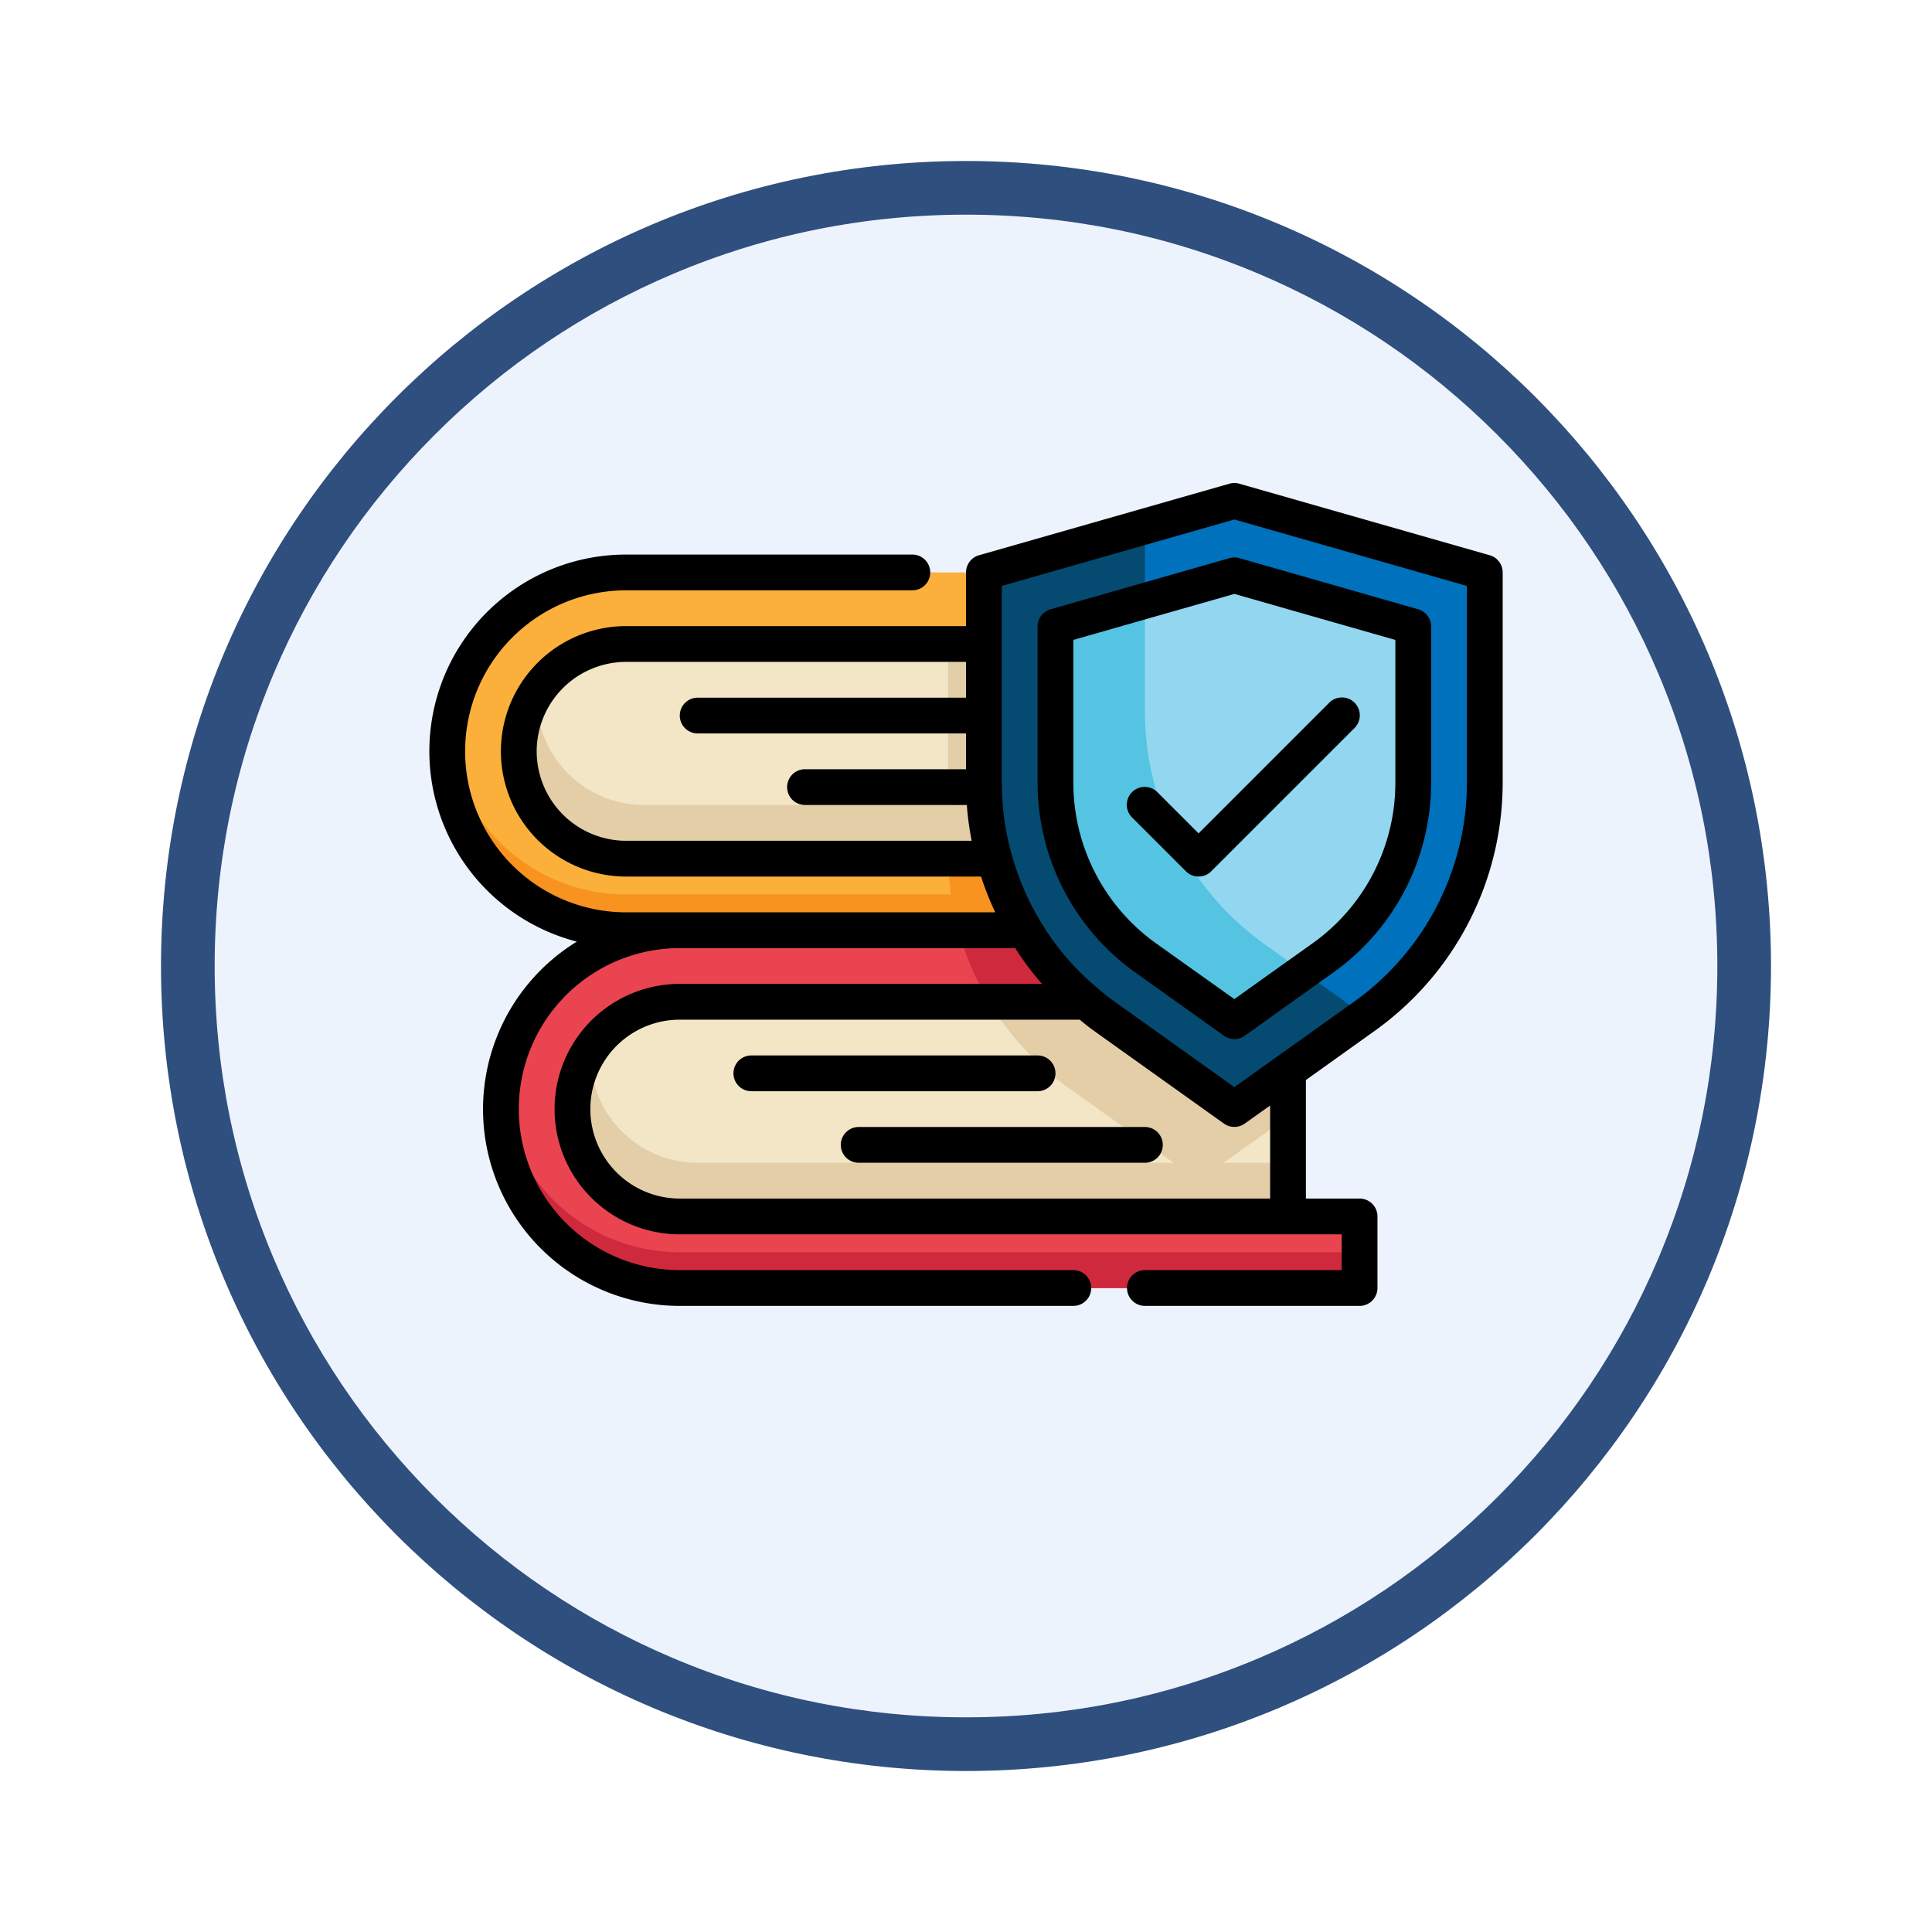 <svg xmlns="http://www.w3.org/2000/svg" xmlns:xlink="http://www.w3.org/1999/xlink" width="108" height="108" viewBox="0 0 108 108">
  <defs>
    <filter id="Trazado_904820" x="0" y="0" width="108" height="108" filterUnits="userSpaceOnUse">
      <feOffset dy="3" input="SourceAlpha"/>
      <feGaussianBlur stdDeviation="3" result="blur"/>
      <feFlood flood-opacity="0.161"/>
      <feComposite operator="in" in2="blur"/>
      <feComposite in="SourceGraphic"/>
    </filter>
  </defs>
  <g id="Grupo_1225998" data-name="Grupo 1225998" transform="translate(-166.232 -5540)">
    <g id="Grupo_1225647" data-name="Grupo 1225647" transform="translate(175.232 5546)">
      <g id="Grupo_1207936" data-name="Grupo 1207936" transform="translate(0 0)">
        <g id="Grupo_1201662" data-name="Grupo 1201662">
          <g id="Grupo_1173585" data-name="Grupo 1173585">
            <g id="Grupo_1173428" data-name="Grupo 1173428">
              <g id="Grupo_1171958" data-name="Grupo 1171958">
                <g id="Grupo_1167341" data-name="Grupo 1167341">
                  <g id="Grupo_1166792" data-name="Grupo 1166792">
                    <g transform="matrix(1, 0, 0, 1, -9, -6)" filter="url(#Trazado_904820)">
                      <g id="Trazado_904820-2" data-name="Trazado 904820" transform="translate(9 6)" fill="#edf3fc">
                        <path d="M 45 88.5 C 39.127 88.5 33.43 87.35 28.068 85.082 C 22.889 82.891 18.236 79.755 14.241 75.759 C 10.245 71.764 7.109 67.111 4.918 61.932 C 2.65 56.57 1.5 50.873 1.5 45 C 1.5 39.127 2.65 33.43 4.918 28.068 C 7.109 22.889 10.245 18.236 14.241 14.241 C 18.236 10.245 22.889 7.109 28.068 4.918 C 33.43 2.65 39.127 1.5 45 1.5 C 50.873 1.5 56.57 2.65 61.932 4.918 C 67.111 7.109 71.764 10.245 75.759 14.241 C 79.755 18.236 82.891 22.889 85.082 28.068 C 87.35 33.43 88.5 39.127 88.5 45 C 88.5 50.873 87.35 56.57 85.082 61.932 C 82.891 67.111 79.755 71.764 75.759 75.759 C 71.764 79.755 67.111 82.891 61.932 85.082 C 56.57 87.35 50.873 88.5 45 88.5 Z" stroke="none"/>
                        <path d="M 45 3 C 39.329 3 33.829 4.11 28.653 6.299 C 23.652 8.415 19.16 11.443 15.302 15.302 C 11.443 19.16 8.415 23.652 6.299 28.653 C 4.11 33.829 3 39.329 3 45 C 3 50.671 4.11 56.171 6.299 61.347 C 8.415 66.348 11.443 70.84 15.302 74.698 C 19.16 78.557 23.652 81.585 28.653 83.701 C 33.829 85.89 39.329 87 45 87 C 50.671 87 56.171 85.89 61.347 83.701 C 66.348 81.585 70.84 78.557 74.698 74.698 C 78.557 70.84 81.585 66.348 83.701 61.347 C 85.89 56.171 87 50.671 87 45 C 87 39.329 85.89 33.829 83.701 28.653 C 81.585 23.652 78.557 19.16 74.698 15.302 C 70.84 11.443 66.348 8.415 61.347 6.299 C 56.171 4.11 50.671 3 45 3 M 45 -7.62939453125e-06 C 69.853 -7.62939453125e-06 90 20.147 90 45 C 90 69.853 69.853 90 45 90 C 20.147 90 -7.62939453125e-06 69.853 -7.62939453125e-06 45 C -7.62939453125e-06 20.147 20.147 -7.62939453125e-06 45 -7.62939453125e-06 Z" stroke="none" fill="#2f4f7e"/>
                      </g>
                    </g>
                  </g>
                </g>
              </g>
            </g>
          </g>
        </g>
      </g>
    </g>
    <g id="book_7612882_1_" data-name="book_7612882 (1)" transform="translate(188.233 5558)">
      <path id="Trazado_1057936" data-name="Trazado 1057936" d="M47,18V30H13a6,6,0,0,1,0-12Z" fill="#f2e6c7"/>
      <path id="Trazado_1057937" data-name="Trazado 1057937" d="M31,18v9H14a6,6,0,0,1-6-6,1.884,1.884,0,0,1,.02-.34A5.91,5.91,0,0,0,7,24a6,6,0,0,0,6,6H47V18Z" fill="#e3cea8"/>
      <path id="Trazado_1057938" data-name="Trazado 1057938" d="M16,50a6,6,0,1,1,0-12H50V50Z" fill="#f2e6c7"/>
      <path id="Trazado_1057939" data-name="Trazado 1057939" d="M50,38v6.43L45,48l-7.3-5.21A15.968,15.968,0,0,1,33.29,38Z" fill="#f2e6c7"/>
      <path id="Trazado_1057940" data-name="Trazado 1057940" d="M50,38H33.29a15.968,15.968,0,0,0,4.41,4.79L43.6,47H17a6,6,0,0,1-6-6,1.884,1.884,0,0,1,.02-.34A5.91,5.91,0,0,0,10,44a6,6,0,0,0,6,6H50V47H46.4L50,44.43Z" fill="#e3cea8"/>
      <path id="Trazado_1057941" data-name="Trazado 1057941" d="M10,44a6,6,0,0,0,6,6H54v4H16a10,10,0,0,1,0-20H54v4H16A6,6,0,0,0,10,44Z" fill="#ea4450"/>
      <path id="Trazado_1057942" data-name="Trazado 1057942" d="M10,44a6,6,0,0,0,6,6H54v4H16a10,10,0,0,1,0-20H54v4H16A6,6,0,0,0,10,44Z" fill="#ea4450"/>
      <path id="Trazado_1057943" data-name="Trazado 1057943" d="M7,24a6,6,0,0,0,6,6H51v4H13a10,10,0,0,1,0-20H51v4H13a6,6,0,0,0-6,6Z" fill="#fbb03b"/>
      <path id="Trazado_1057944" data-name="Trazado 1057944" d="M51,15.71V18H31l14-4Z" fill="#fbb03b"/>
      <path id="Trazado_1057945" data-name="Trazado 1057945" d="M51,30v4H31.58a14.868,14.868,0,0,1-.57-4Z" fill="#fbb03b"/>
      <path id="Trazado_1057946" data-name="Trazado 1057946" d="M54,52v2H16A10,10,0,0,1,6,44c0-.33.02-.66.05-.98A10,10,0,0,0,16,52Z" fill="#ce293d"/>
      <path id="Trazado_1057947" data-name="Trazado 1057947" d="M51,32v2H13A10,10,0,0,1,3,24c0-.33.02-.66.05-.98A10,10,0,0,0,13,32Z" fill="#f7931e"/>
      <path id="Trazado_1057948" data-name="Trazado 1057948" d="M54,34v4H33.29a15.724,15.724,0,0,1-1.71-4Z" fill="#ce293d"/>
      <path id="Trazado_1057949" data-name="Trazado 1057949" d="M51,15.71V18H31l14-4Z" fill="#f7931e"/>
      <path id="Trazado_1057950" data-name="Trazado 1057950" d="M31.01,30H51v4H31.58a14.868,14.868,0,0,1-.57-4Z" fill="#f7931e"/>
      <path id="Trazado_1057951" data-name="Trazado 1057951" d="M47,10,33,14V25.766a16,16,0,0,0,6.7,13.02L47,44l7.3-5.214A16,16,0,0,0,61,25.766V14Z" fill="#0071bc"/>
      <path id="Trazado_1057952" data-name="Trazado 1057952" d="M54.3,38.79,47,44l-7.3-5.21A16.032,16.032,0,0,1,33,25.77V14l9-2.57V21.77a16.032,16.032,0,0,0,6.7,13.02Z" fill="#054a70"/>
      <path id="Trazado_1057953" data-name="Trazado 1057953" d="M42.025,35.531A12.025,12.025,0,0,1,37,25.767V17.018L47,14.16l10,2.858v8.749a12.025,12.025,0,0,1-5.025,9.764L47,39.085Z" fill="#92d7ef"/>
      <path id="Trazado_1057954" data-name="Trazado 1057954" d="M50.85,36.33,47,39.08l-4.98-3.55A12.041,12.041,0,0,1,37,25.77V17.02l5-1.43v6.18a16.032,16.032,0,0,0,6.7,13.02Z" fill="#54c4e2"/>
      <path id="Trazado_1057955" data-name="Trazado 1057955" d="M37,42a1,1,0,0,0-1-1H20a1,1,0,0,0,0,2H36A1,1,0,0,0,37,42Z"/>
      <path id="Trazado_1057956" data-name="Trazado 1057956" d="M42,45H26a1,1,0,0,0,0,2H42a1,1,0,0,0,0-2Z"/>
      <path id="Trazado_1057957" data-name="Trazado 1057957" d="M61.274,13.038l-14-4a1,1,0,0,0-.548,0l-14,4A1,1,0,0,0,32,14v3H13a7,7,0,0,0,0,14H32.842a16.658,16.658,0,0,0,.792,2H13a9,9,0,0,1,0-18H29a1,1,0,0,0,0-2H13a10.993,10.993,0,0,0-2.755,21.637A10.993,10.993,0,0,0,16,55H38a1,1,0,0,0,0-2H16a9,9,0,0,1,0-18H34.749a16.581,16.581,0,0,0,1.5,2H16a7,7,0,0,0,0,14H53v2H42a1,1,0,0,0,0,2H54a1,1,0,0,0,1-1V50a1,1,0,0,0-1-1H51V42.374L54.882,39.6A17.061,17.061,0,0,0,62,25.77V14A1,1,0,0,0,61.274,13.038ZM8,24a5.006,5.006,0,0,1,5-5H32v2H17a1,1,0,0,0,0,2H32v2H23a1,1,0,0,0,0,2h9.046a16.393,16.393,0,0,0,.27,2H13A5.006,5.006,0,0,1,8,24ZM49,49H16a5,5,0,0,1,0-10H38.355c.247.2.491.409.764.6l7.3,5.209a1,1,0,0,0,1.162,0L49,43.8ZM60,25.77a15.059,15.059,0,0,1-6.281,12.207L47,42.771l-6.719-4.8a11.534,11.534,0,0,1-.941-.745,14.408,14.408,0,0,1-3.193-3.746,14.825,14.825,0,0,1-1.606-3.76A14.357,14.357,0,0,1,34.008,26v-.021c0-.073-.007-.145-.007-.218V14.754L47,11.04l13,3.714Z"/>
      <path id="Trazado_1057958" data-name="Trazado 1057958" d="M46.725,13.2l-10,2.86a1,1,0,0,0-.725.96v8.75a13.044,13.044,0,0,0,5.438,10.575L44.9,38.814h0L46.42,39.9a1,1,0,0,0,1.161,0l1.51-1.081h0l3.457-2.467A13.023,13.023,0,0,0,58,25.77V17.02a1,1,0,0,0-.725-.962l-10-2.86A1.008,1.008,0,0,0,46.725,13.2ZM56,17.773v8a11.022,11.022,0,0,1-4.611,8.947L47.93,37.185h0L47,37.85l-.935-.665h0L42.6,34.718A11.038,11.038,0,0,1,38,25.77v-8l9-2.57Z"/>
      <path id="Trazado_1057959" data-name="Trazado 1057959" d="M42.707,26.293a1,1,0,1,0-1.414,1.414l3,3a1,1,0,0,0,1.414,0l8-8a1,1,0,1,0-1.414-1.414L45,28.586Z"/>
    </g>
  </g>
</svg>
